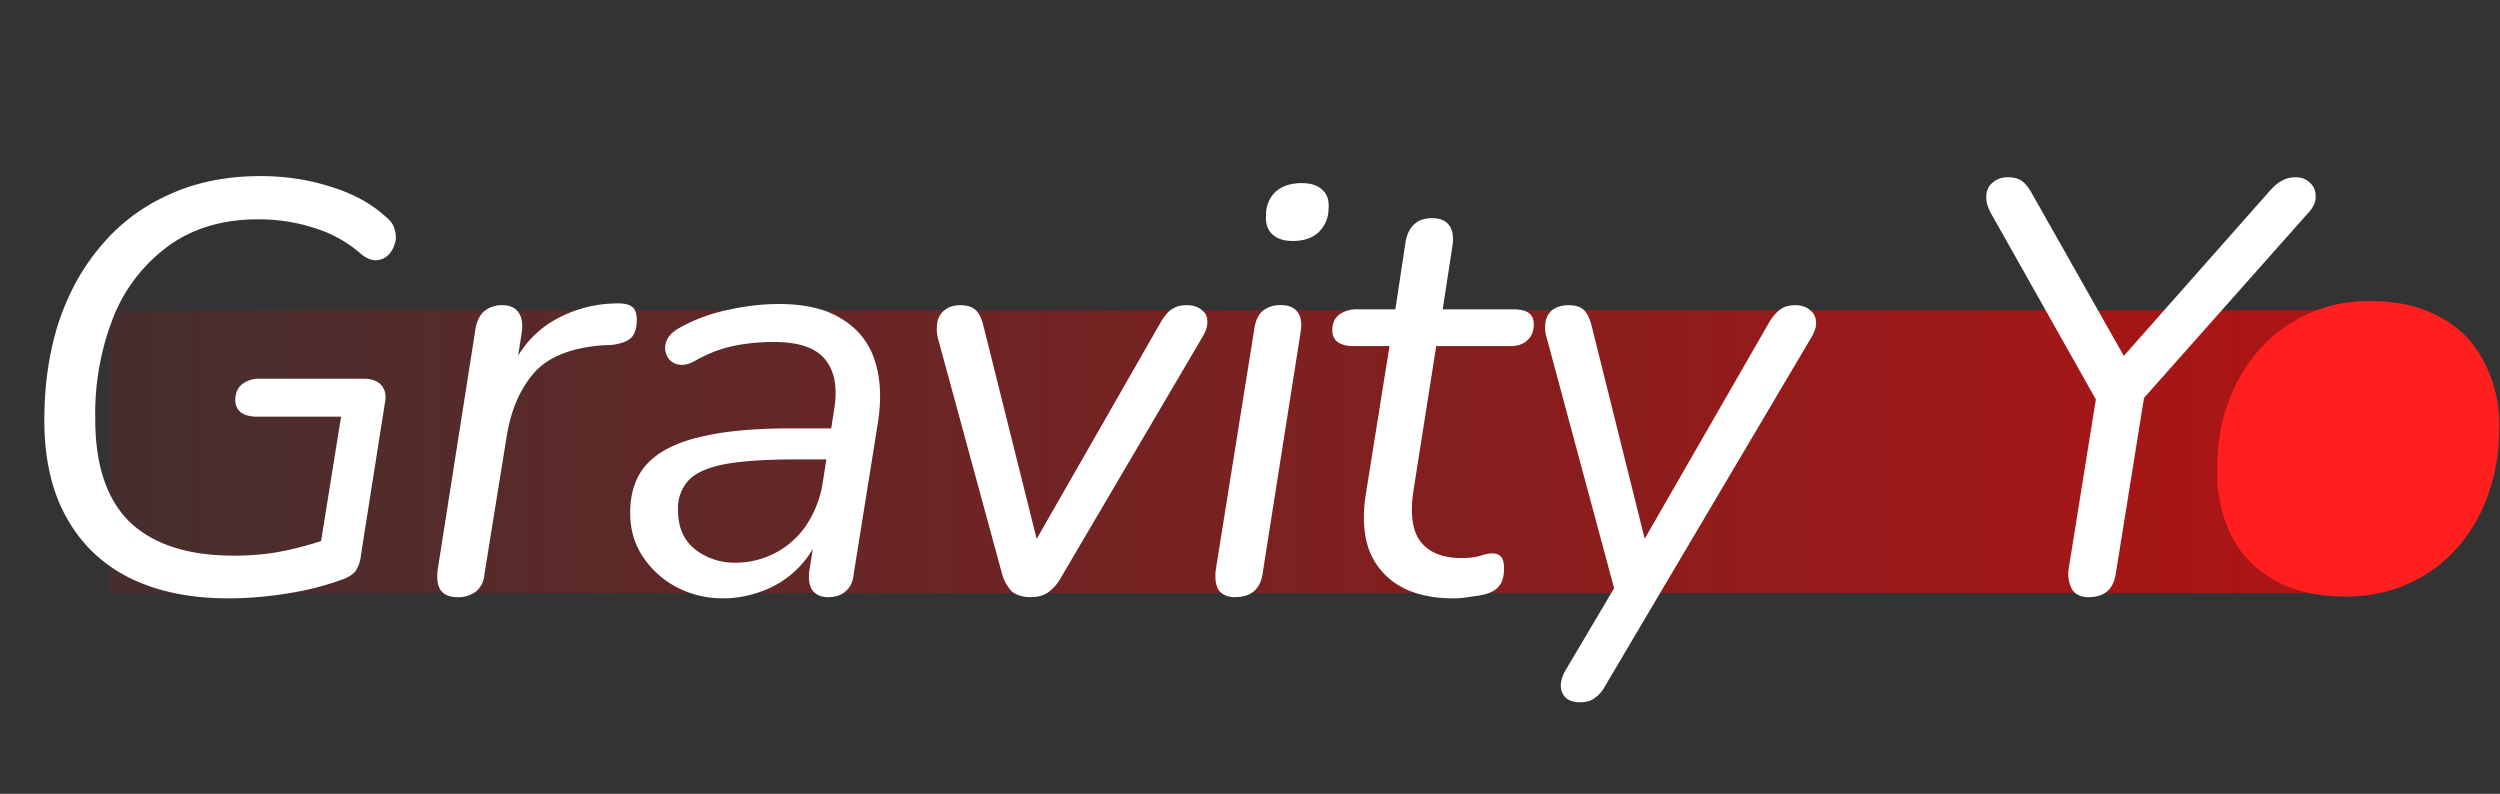 <svg width="274" height="87" fill="none" xmlns="http://www.w3.org/2000/svg"><rect width="100%" height="100%" fill="#333333" stroke="none"/><path transform="rotate(90 259 34)" fill="url(#a)" d="M259 34h31v247h-31z"/><path d="M25.02 65.58c-4.18 0-7.78-.75-10.81-2.24-2.99-1.5-5.3-3.7-6.91-6.6-1.63-2.9-2.44-6.46-2.44-10.68 0-3.97.54-7.58 1.6-10.82 1.11-3.29 2.7-6.1 4.74-8.45a20.6 20.6 0 0 1 7.42-5.5c2.9-1.32 6.21-1.99 9.92-1.99 2.73 0 5.3.39 7.68 1.16 2.4.72 4.4 1.8 6.02 3.26.55.43.9.92 1.02 1.47.17.56.17 1.07 0 1.54a2.7 2.7 0 0 1-.7 1.21c-.34.35-.77.54-1.28.58-.51.04-1.07-.17-1.66-.64A13.83 13.83 0 0 0 34.5 25a19.72 19.72 0 0 0-6.28-.96c-3.7 0-6.89.92-9.53 2.75a17.86 17.86 0 0 0-6.15 7.68 28.89 28.89 0 0 0-2.1 11.46c0 5.08 1.27 8.85 3.83 11.33 2.6 2.43 6.38 3.64 11.33 3.64 2.1 0 4.01-.19 5.76-.57a35 35 0 0 0 5.06-1.47l-1.6 2.75 2.56-15.94h-9.16c-.76 0-1.36-.15-1.79-.45a1.64 1.64 0 0 1-.64-1.34c0-.77.24-1.34.7-1.73a2.9 2.9 0 0 1 1.93-.64h11.52c.8 0 1.43.24 1.85.7.43.48.56 1.14.39 1.99l-2.63 16.7a3.66 3.66 0 0 1-.57 1.67c-.3.38-.75.68-1.35.9A30.93 30.93 0 0 1 31.74 65c-2.26.38-4.5.58-6.72.58Zm25.07-.13c-.82 0-1.41-.26-1.8-.77-.34-.51-.44-1.26-.32-2.24l4.16-26.5c.17-.85.5-1.47.96-1.85a3 3 0 0 1 1.99-.64c.77 0 1.34.25 1.73.77.38.5.5 1.23.38 2.17l-.77 4.93h-.7a11.2 11.2 0 0 1 4.48-5.89 13.87 13.87 0 0 1 7.17-2.17c.93-.05 1.57.08 1.92.38.34.26.5.73.5 1.4 0 .9-.2 1.57-.63 2-.43.38-1.11.63-2.05.76l-1.28.06c-3.41.3-5.87 1.33-7.36 3.08-1.5 1.75-2.48 4.05-2.94 6.9l-2.44 15.11a2.66 2.66 0 0 1-.9 1.86 3.2 3.2 0 0 1-2.1.64Zm29.15.13c-1.8 0-3.48-.4-5.06-1.22a9.98 9.98 0 0 1-3.71-3.33c-.94-1.4-1.4-3-1.4-4.8 0-2.22.59-3.99 1.78-5.31 1.24-1.37 3.16-2.37 5.76-3 2.6-.65 5.96-.97 10.05-.97h5.12l-.51 3.4h-3.9c-3.29 0-5.9.16-7.81.5-1.88.35-3.22.92-4.03 1.73a4.5 4.5 0 0 0-1.22 3.33c0 1.88.62 3.3 1.86 4.29a6.97 6.97 0 0 0 4.35 1.47 9.35 9.35 0 0 0 7.8-4.03 11.66 11.66 0 0 0 1.86-4.8l1.22-7.8c.43-2.48.1-4.36-.96-5.64-1.03-1.28-2.9-1.92-5.63-1.92-1.58 0-3.08.15-4.48.45-1.41.3-2.82.85-4.23 1.66-.55.3-1.06.43-1.53.39a1.8 1.8 0 0 1-1.16-.52c-.3-.34-.46-.72-.5-1.15-.05-.42.06-.85.31-1.28.26-.42.7-.8 1.35-1.15a18.4 18.4 0 0 1 5.24-1.92c1.92-.43 3.78-.64 5.57-.64 2.9 0 5.2.55 6.91 1.66a8.1 8.1 0 0 1 3.59 4.55c.64 1.96.75 4.26.32 6.91l-2.63 16.45c-.08.85-.38 1.5-.9 1.92-.46.42-1.1.64-1.91.64-.77 0-1.35-.26-1.73-.77-.34-.51-.45-1.24-.32-2.18l.83-5.18.51.64a10.57 10.57 0 0 1-6.4 6.78c-1.45.56-2.92.84-4.41.84Zm33.75-.13c-.9 0-1.6-.22-2.11-.64a4.64 4.64 0 0 1-1.09-2.05l-6.97-25.6a4.23 4.23 0 0 1-.07-1.92c.13-.55.4-.98.83-1.28.43-.34.98-.51 1.67-.51.72 0 1.28.17 1.66.51.39.34.68.96.9 1.86l6.33 25.34h-1.72l14.84-25.92c.39-.64.77-1.09 1.16-1.34.42-.3.98-.45 1.66-.45.68 0 1.22.17 1.6.51.43.3.64.7.64 1.22.04.5-.13 1.08-.51 1.72l-15.55 26.44a4.8 4.8 0 0 1-1.41 1.6c-.51.34-1.13.5-1.86.5Zm22.38 0c-.81 0-1.4-.26-1.8-.77-.33-.55-.44-1.32-.31-2.3L137.48 36c.13-.86.43-1.5.9-1.92a3.1 3.1 0 0 1 2.05-.64c.8 0 1.4.25 1.79.77.38.5.49 1.25.32 2.24l-4.16 26.43c-.13.85-.45 1.5-.96 1.92-.47.42-1.16.64-2.05.64Zm6.34-39.04c-1.03 0-1.8-.26-2.3-.77-.52-.51-.73-1.22-.65-2.11a3.4 3.4 0 0 1 1.09-2.56c.72-.6 1.66-.9 2.81-.9 1.03 0 1.8.26 2.3.77.52.47.73 1.17.65 2.11a3.6 3.6 0 0 1-1.15 2.56c-.69.6-1.6.9-2.75.9Zm17.62 39.17c-2.43 0-4.44-.47-6.01-1.41a7.7 7.7 0 0 1-3.27-3.9c-.6-1.67-.72-3.65-.38-5.96l2.62-16.38h-3.97c-.72 0-1.3-.15-1.72-.45-.39-.3-.58-.73-.58-1.28 0-.77.26-1.34.77-1.73a3.22 3.22 0 0 1 1.98-.57h4.16l1.15-7.56c.17-.8.5-1.4.96-1.79.47-.42 1.11-.64 1.92-.64.86 0 1.48.26 1.86.77.38.51.51 1.24.38 2.18l-1.08 7.04h7.68c.76 0 1.34.12 1.72.38.39.26.58.68.58 1.28 0 .73-.23 1.3-.7 1.73-.43.42-1.05.64-1.86.64h-8.13l-2.5 15.87c-.38 2.6-.1 4.48.84 5.63.94 1.15 2.4 1.73 4.41 1.73.9 0 1.6-.09 2.12-.26.5-.17.94-.25 1.28-.25.42 0 .74.13.96.38.2.22.32.62.32 1.22 0 .85-.15 1.47-.45 1.85-.26.39-.66.69-1.22.9-.47.17-1.09.3-1.85.38-.73.13-1.4.2-1.99.2Zm13.86 11.39c-.69 0-1.22-.17-1.6-.51a1.82 1.82 0 0 1-.52-1.35c0-.51.18-1.06.52-1.66l5.95-10.05-.32 2.24-7.68-28.54a3.8 3.8 0 0 1-.13-1.92c.13-.56.4-.99.83-1.28.47-.3 1.03-.45 1.67-.45.76 0 1.32.17 1.66.51.38.34.68.96.9 1.86l6.33 25.4h-1.79l14.91-25.92c.39-.64.8-1.1 1.22-1.4.43-.3.96-.45 1.6-.45.68 0 1.21.17 1.6.51.42.3.66.73.7 1.28.05.51-.13 1.09-.51 1.73L176 75.05c-.34.64-.72 1.1-1.15 1.4-.43.35-.98.52-1.66.52Zm55.7-11.52c-.8 0-1.4-.28-1.78-.83a3.6 3.6 0 0 1-.39-2.24l3.33-20.74.51 3.65-12.41-22.02c-.35-.68-.5-1.3-.45-1.85.04-.6.27-1.07.7-1.41a2.4 2.4 0 0 1 1.66-.58c.69 0 1.22.15 1.6.45.39.3.77.81 1.16 1.54l10.5 18.56h-1.41l16.76-18.95c.52-.6.98-1 1.41-1.21.43-.26.94-.39 1.54-.39.64 0 1.15.2 1.53.58.43.38.64.87.64 1.47.05.6-.21 1.2-.76 1.8l-19.53 22 1.8-3.64-3.4 21.18c-.25 1.75-1.25 2.63-3 2.63Z" fill="#fff"/><path d="M257.08 65.38c-2.94 0-5.46-.55-7.55-1.66-2.1-1.1-3.71-2.7-4.87-4.8A15.63 15.63 0 0 1 243 51.5c0-2.73.4-5.2 1.22-7.43a18.48 18.48 0 0 1 3.52-5.89 15.94 15.94 0 0 1 12.1-5.18c2.94 0 5.45.58 7.54 1.73 2.1 1.1 3.7 2.7 4.8 4.8a14.79 14.79 0 0 1 1.73 7.36c0 2.73-.43 5.22-1.28 7.49a17.06 17.06 0 0 1-3.52 5.88 15.68 15.68 0 0 1-5.31 3.78c-2.05.9-4.29 1.34-6.72 1.34Z" fill="#FF1F1F"/><defs><linearGradient id="a" x1="274" y1="34" x2="274.5" y2="281" gradientUnits="userSpaceOnUse"><stop stop-color="red" stop-opacity=".61"/><stop offset="1" stop-color="red" stop-opacity=".09"/></linearGradient></defs></svg>